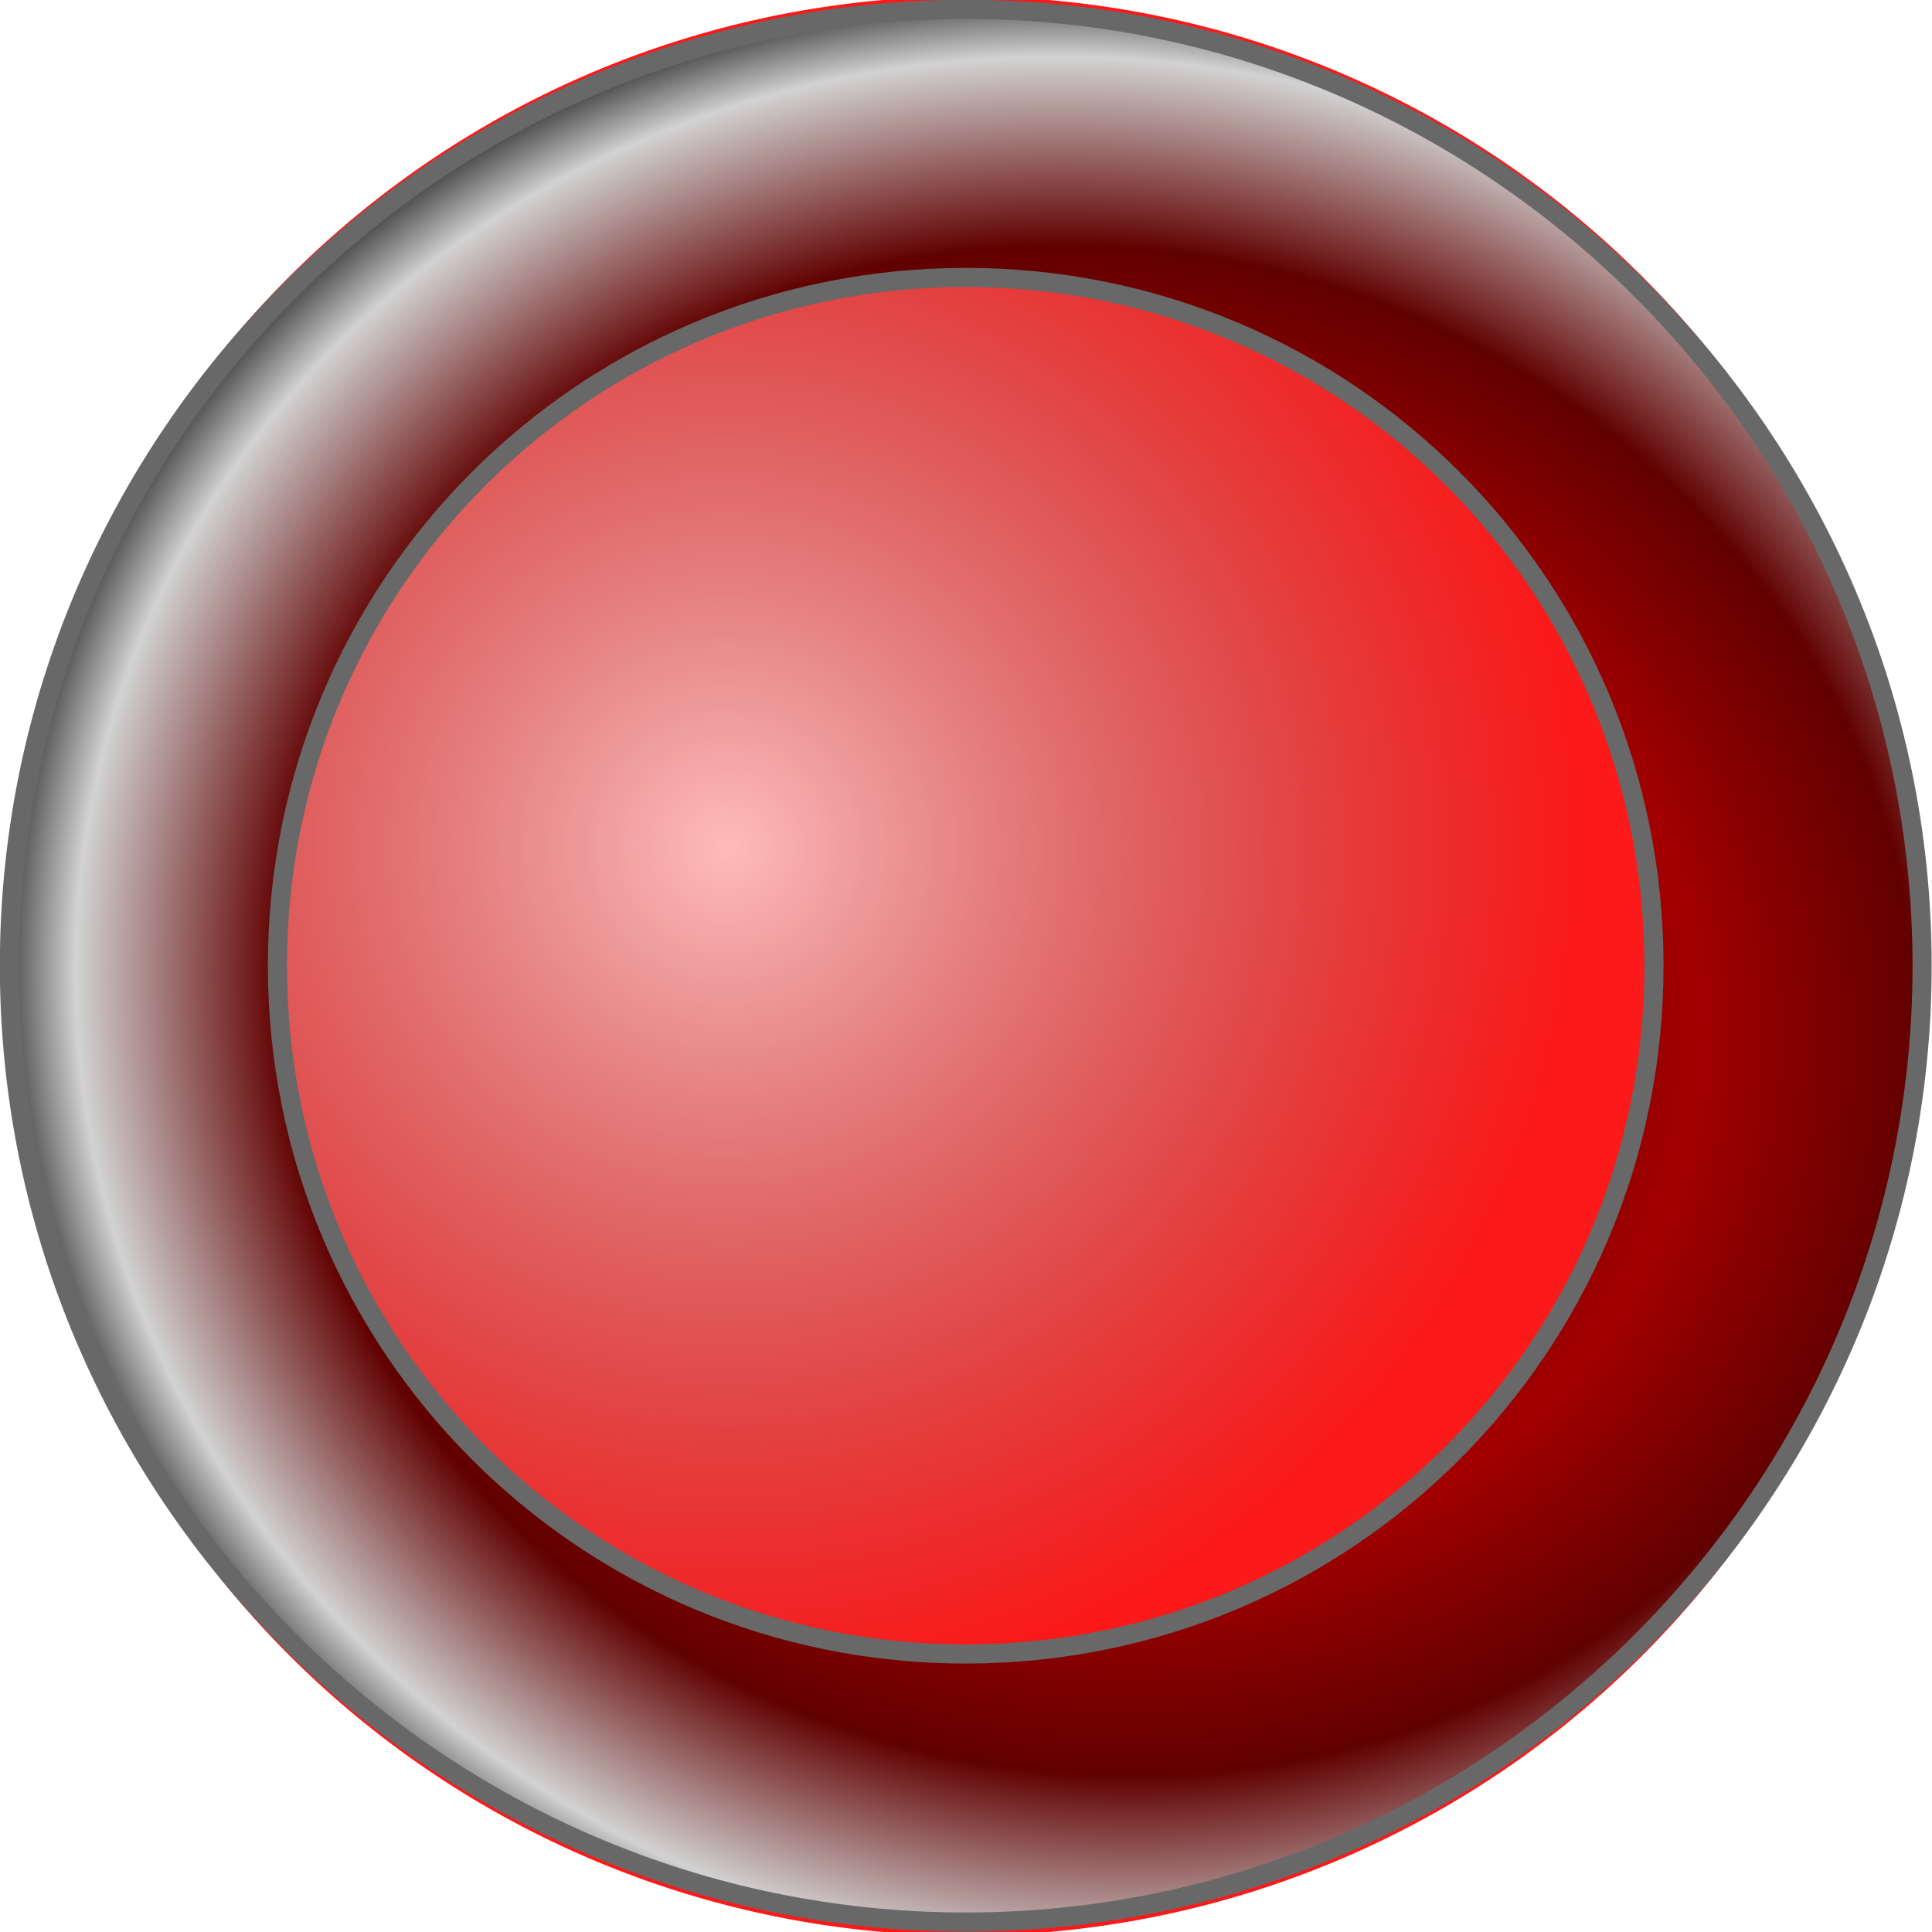 <?xml version="1.0" encoding="UTF-8" standalone="no"?>
<!-- Created with Inkscape (http://www.inkscape.org/) -->
<svg
   xmlns:dc="http://purl.org/dc/elements/1.1/"
   xmlns:cc="http://creativecommons.org/ns#"
   xmlns:rdf="http://www.w3.org/1999/02/22-rdf-syntax-ns#"
   xmlns:svg="http://www.w3.org/2000/svg"
   xmlns="http://www.w3.org/2000/svg"
   xmlns:xlink="http://www.w3.org/1999/xlink"
   xmlns:sodipodi="http://sodipodi.sourceforge.net/DTD/sodipodi-0.dtd"
   xmlns:inkscape="http://www.inkscape.org/namespaces/inkscape"
   id="svg6969"
   sodipodi:version="0.32"
   inkscape:version="0.46"
   width="30"
   height="30"
   version="1.0"
   sodipodi:docname="lamp_red.svg"
   inkscape:output_extension="org.inkscape.output.svg.inkscape">
  <defs
     id="defs6972">
    <linearGradient
       id="linearGradient7942">
      <stop
         style="stop-color:#000000;stop-opacity:1;"
         offset="0"
         id="stop7944" />
      <stop
         id="stop7946"
         offset="0.528"
         style="stop-color:#a30000;stop-opacity:1;" />
      <stop
         id="stop7948"
         offset="0.726"
         style="stop-color:#610000;stop-opacity:1;" />
      <stop
         id="stop7950"
         offset="0.906"
         style="stop-color:#d2d2d2;stop-opacity:1;" />
      <stop
         style="stop-color:#000000;stop-opacity:1;"
         offset="1"
         id="stop7952" />
    </linearGradient>
    <linearGradient
       id="linearGradient7916">
      <stop
         id="stop7918"
         offset="0"
         style="stop-color:#000000;stop-opacity:1;" />
      <stop
         style="stop-color:#ffffff;stop-opacity:1;"
         offset="0.32"
         id="stop7940" />
      <stop
         style="stop-color:#000000;stop-opacity:1;"
         offset="0.64"
         id="stop7920" />
      <stop
         style="stop-color:#ffffff;stop-opacity:1;"
         offset="0.837"
         id="stop7922" />
      <stop
         id="stop7924"
         offset="1"
         style="stop-color:#000000;stop-opacity:1;" />
    </linearGradient>
    <linearGradient
       id="linearGradient7900">
      <stop
         style="stop-color:#c91919;stop-opacity:1;"
         offset="0"
         id="stop7902" />
      <stop
         id="stop7908"
         offset="0.343"
         style="stop-color:#696969;stop-opacity:1;" />
      <stop
         id="stop7904"
         offset="0.678"
         style="stop-color:#ffffff;stop-opacity:1;" />
      <stop
         style="stop-color:#000000;stop-opacity:1;"
         offset="1"
         id="stop7906" />
    </linearGradient>
    <linearGradient
       id="linearGradient7884">
      <stop
         id="stop7886"
         offset="0"
         style="stop-color:#cecece;stop-opacity:1;" />
      <stop
         style="stop-color:#000000;stop-opacity:1;"
         offset="0.724"
         id="stop7888" />
      <stop
         id="stop7890"
         offset="1"
         style="stop-color:#d9d9d9;stop-opacity:1;" />
    </linearGradient>
    <linearGradient
       id="linearGradient7870">
      <stop
         style="stop-color:#ffbbbb;stop-opacity:1;"
         offset="0"
         id="stop7872" />
      <stop
         style="stop-color:#8c8c8c;stop-opacity:0;"
         offset="1"
         id="stop7874" />
    </linearGradient>
    <linearGradient
       id="linearGradient7858">
      <stop
         style="stop-color:#cecece;stop-opacity:1;"
         offset="0"
         id="stop7860" />
      <stop
         id="stop7866"
         offset="0.885"
         style="stop-color:#000000;stop-opacity:1;" />
      <stop
         style="stop-color:#d9d9d9;stop-opacity:1;"
         offset="1"
         id="stop7862" />
    </linearGradient>
    <inkscape:perspective
       sodipodi:type="inkscape:persp3d"
       inkscape:vp_x="0 : 526.18109 : 1"
       inkscape:vp_y="0 : 1000 : 0"
       inkscape:vp_z="744.09448 : 526.18109 : 1"
       inkscape:persp3d-origin="372.04724 : 350.78739 : 1"
       id="perspective6976" />
    <radialGradient
       inkscape:collect="always"
       xlink:href="#linearGradient7870"
       id="radialGradient7876"
       cx="11.233"
       cy="13.133"
       fx="11.233"
       fy="13.133"
       r="13.334"
       gradientTransform="matrix(0.99,0,0,0.99,0.165,0.145)"
       gradientUnits="userSpaceOnUse" />
    <radialGradient
       inkscape:collect="always"
       xlink:href="#linearGradient7942"
       id="radialGradient7914"
       gradientUnits="userSpaceOnUse"
       gradientTransform="matrix(0.309,-1.16,1.259,0.336,27.526,62.253)"
       cx="13.921"
       cy="12.037"
       fx="13.921"
       fy="12.037"
       r="15.036" />
  </defs>
  <sodipodi:namedview
     inkscape:window-height="952"
     inkscape:window-width="1280"
     inkscape:pageshadow="2"
     inkscape:pageopacity="0.0"
     guidetolerance="10.0"
     gridtolerance="10.0"
     objecttolerance="10.0"
     borderopacity="1.0"
     bordercolor="#666666"
     pagecolor="#ffffff"
     id="base"
     showgrid="false"
     inkscape:zoom="6.3993164"
     inkscape:cx="-35.527361"
     inkscape:cy="-8.380879"
     inkscape:window-x="0"
     inkscape:window-y="0"
     inkscape:current-layer="svg6969"
     showguides="true"
     inkscape:guide-bbox="true">
    <sodipodi:guide
       orientation="0,1"
       position="9.282,36.796"
       id="guide7912" />
  </sodipodi:namedview>
  <path
     sodipodi:type="arc"
     style="opacity:1;fill:#fb1919;fill-opacity:1;stroke:none;stroke-width:1;stroke-miterlimit:4;stroke-dasharray:none;stroke-opacity:1"
     id="path6985"
     sodipodi:cx="-2.7071824"
     sodipodi:cy="-5.9668508"
     sodipodi:rx="5.2486186"
     sodipodi:ry="4.2541437"
     d="M 2.541,-5.967 A 5.249,4.254 0 1 1 -7.956,-5.967 A 5.249,4.254 0 1 1 2.541,-5.967 z"
     transform="matrix(2.83,0,0,3.491,22.66,35.831)" />
  <path
     style="opacity:1;fill:url(#radialGradient7876);fill-opacity:1;stroke:#000000;stroke-width:0;stroke-miterlimit:4;stroke-dasharray:none;stroke-opacity:1"
     d="M 12.927,28.08 C 5.874,26.806 1.067,20.454 1.89,13.494 C 2.567,7.755 6.839,3.149 12.547,2.003 C 14.24,1.663 16.934,1.767 18.564,2.236 C 24.374,3.907 28.208,8.99 28.202,15.014 C 28.195,20.976 24.404,26.02 18.668,27.699 C 17.115,28.153 14.348,28.337 12.927,28.08 z"
     id="path7868" />
  <path
     sodipodi:type="inkscape:offset"
     inkscape:radius="0.73847115"
     inkscape:original="M 44.6875 33.625 C 36.005132 33.624999 28.9375 40.693038 28.9375 49.375 C 28.9375 58.056961 36.005133 65.125 44.6875 65.125 C 53.369864 65.124998 60.4375 58.056964 60.4375 49.375 C 60.4375 40.693035 53.369865 33.625 44.6875 33.625 z M 44.6875 36.75 C 51.660847 36.75 57.3125 42.402007 57.3125 49.375 C 57.312501 56.34799 51.660848 62 44.6875 62 C 37.714149 62.000001 32.0625 56.347992 32.0625 49.375 C 32.062501 42.402005 37.714151 36.75 44.6875 36.75 z "
     style="opacity:1;fill:url(#radialGradient7914);fill-opacity:1;stroke:#686868;stroke-width:0.33;stroke-miterlimit:4;stroke-dasharray:none;stroke-opacity:1"
     id="path7896"
     d="M 44.688,32.875 C 35.604,32.875 28.188,40.292 28.188,49.375 C 28.188,58.458 35.604,65.875 44.688,65.875 C 53.771,65.875 61.188,58.458 61.188,49.375 C 61.188,40.292 53.771,32.875 44.688,32.875 z M 44.688,37.5 C 51.262,37.5 56.562,42.801 56.562,49.375 C 56.563,55.949 51.262,61.25 44.688,61.25 C 38.113,61.25 32.812,55.949 32.812,49.375 C 32.813,42.801 38.113,37.5 44.688,37.5 z"
     transform="matrix(0.9,0,0,0.9,-25.223,-29.442)" />
</svg>
